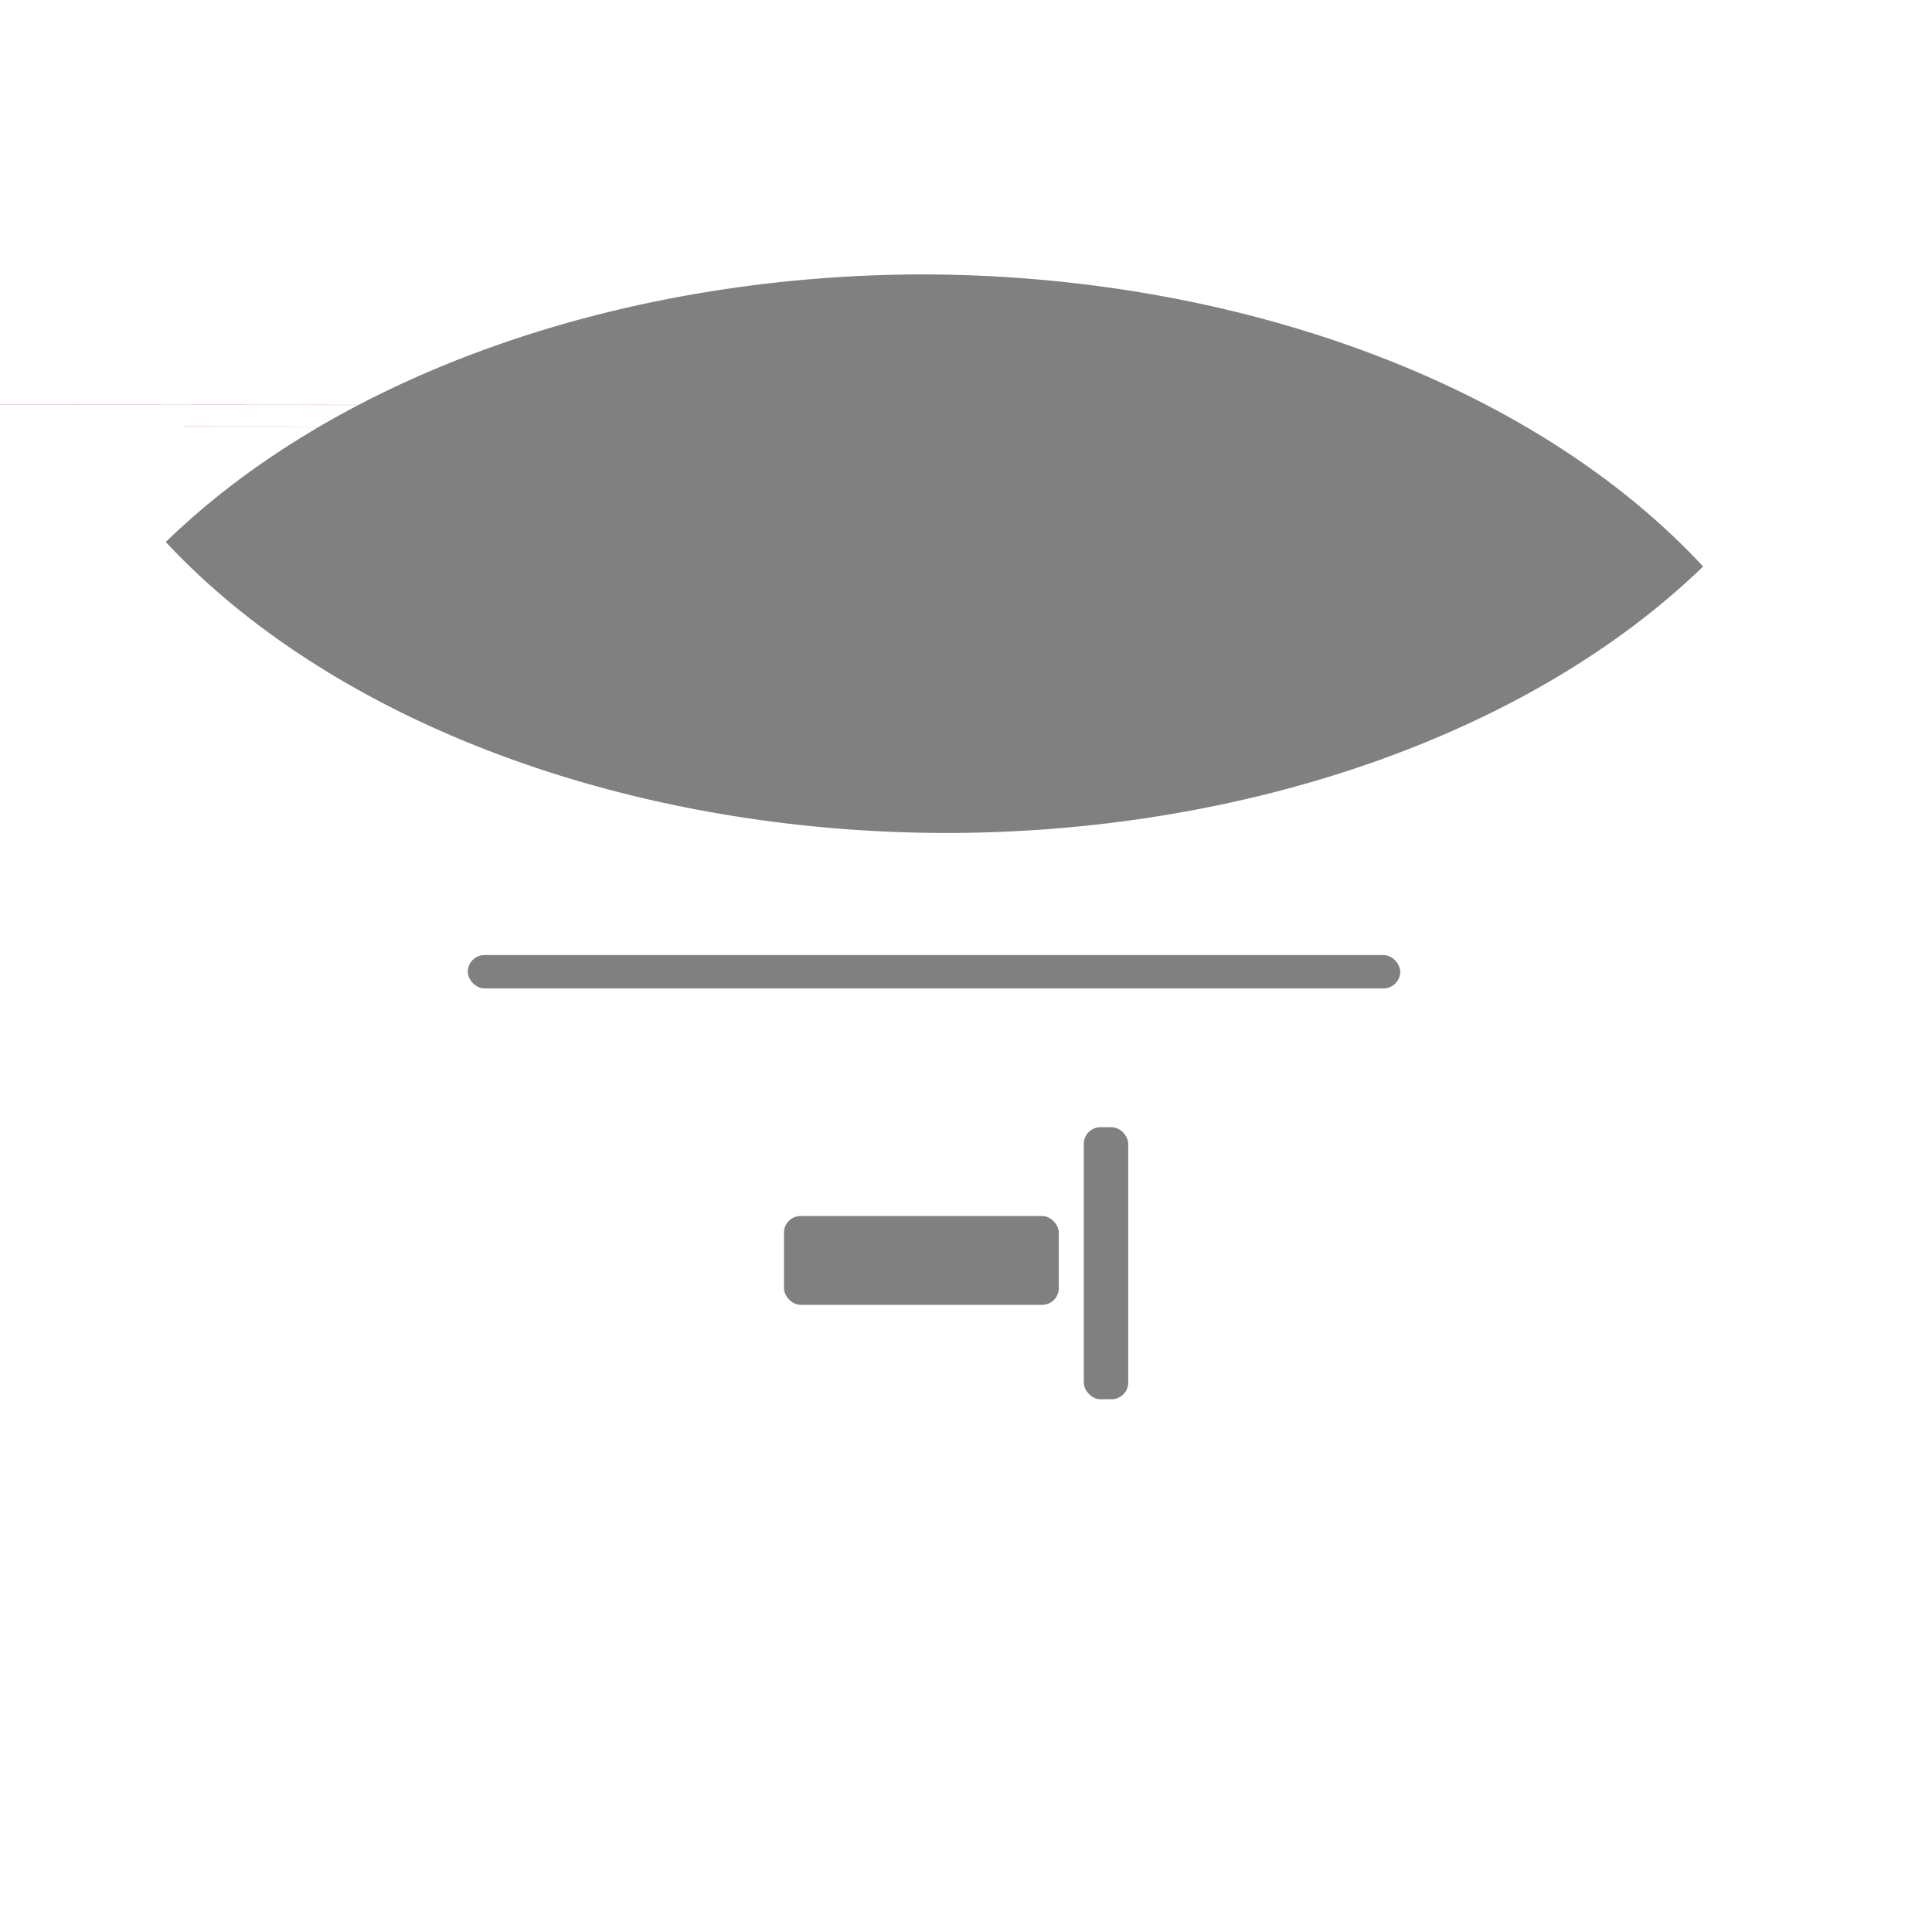 <?xml version="1.0" encoding="UTF-8" standalone="no"?>
<!-- Created with Inkscape (http://www.inkscape.org/) -->

<svg
   width="32mm"
   height="32mm"
   viewBox="0 0 32 32"
   version="1.1"
   id="svg1"
   inkscape:version="1.3.2 (091e20e, 2023-11-25, custom)"
   sodipodi:docname="Icon.svg"
   inkscape:export-filename="Icon.png"
   inkscape:export-xdpi="203.2"
   inkscape:export-ydpi="203.2"
   xmlns:inkscape="http://www.inkscape.org/namespaces/inkscape"
   xmlns:sodipodi="http://sodipodi.sourceforge.net/DTD/sodipodi-0.dtd"
   xmlns="http://www.w3.org/2000/svg"
   xmlns:svg="http://www.w3.org/2000/svg">
  <sodipodi:namedview
     id="namedview1"
     pagecolor="#ffffff"
     bordercolor="#000000"
     borderopacity="0.25"
     inkscape:showpageshadow="2"
     inkscape:pageopacity="0.0"
     inkscape:pagecheckerboard="0"
     inkscape:deskcolor="#d1d1d1"
     inkscape:document-units="px"
     inkscape:zoom="4.5427467"
     inkscape:cx="106.32334"
     inkscape:cy="63.397768"
     inkscape:window-width="2100"
     inkscape:window-height="1224"
     inkscape:window-x="-9"
     inkscape:window-y="1323"
     inkscape:window-maximized="1"
     inkscape:current-layer="layer1" />
  <defs
     id="defs1">
    <inkscape:path-effect
       effect="bend_path"
       id="path-effect22"
       is_visible="true"
       lpeversion="1"
       bendpath="M 3.714,4.185 C 7.828,0.737 6.364,0.586 6.364,0.586 L 4.64,0.462 2.842,0.737"
       prop_scale="1"
       scale_y_rel="false"
       vertical="false"
       hide_knot="false" />
    <inkscape:path-effect
       effect="bend_path"
       id="path-effect20"
       is_visible="true"
       lpeversion="1"
       bendpath="M 14.037,15.819 C 29.587,2.786 24.054,2.213 24.054,2.213 L 17.537,1.747 10.74,2.786"
       prop_scale="1"
       scale_y_rel="false"
       vertical="false"
       hide_knot="false" />
    <inkscape:path-effect
       effect="bend_path"
       id="path-effect19"
       is_visible="true"
       lpeversion="1"
       bendpath="m -110.706,-42.409 c 100.597,-42.655 131.171,-18.492 131.664,-17.259 0.493,1.233 19.972,9.123 20.218,16.027 0.247,6.904 24.656,-31.313 25.149,-32.3 0.493,-0.986 -20.465,-19.725 -21.451,-20.218 -0.986,-0.493 -33.993,-2.959 -37.411,-2.959"
       prop_scale="1"
       scale_y_rel="false"
       vertical="false"
       hide_knot="false" />
    <inkscape:path-effect
       effect="bend_path"
       id="path-effect17"
       is_visible="true"
       lpeversion="1"
       bendpath="m -418.418,-160.285 c 380.21,-161.217 495.765,-69.892 497.628,-65.232 1.864,4.659 75.483,34.48 76.415,60.573 0.932,26.093 93.189,-118.35 95.053,-122.077 1.864,-3.728 -77.347,-74.551 -81.074,-76.415 -3.728,-1.864 -128.478,-11.183 -141.395,-11.183"
       prop_scale="1"
       scale_y_rel="false"
       vertical="false"
       hide_knot="false" />
    <inkscape:path-effect
       effect="bend_path"
       id="path-effect16"
       is_visible="true"
       lpeversion="1"
       bendpath="M 2.05,4.258 C 1.365,2.901 1.364,2.9 1.364,2.9"
       prop_scale="1"
       scale_y_rel="false"
       vertical="false"
       hide_knot="false" />
    <inkscape:path-effect
       effect="bend_path"
       id="path-effect14"
       is_visible="true"
       lpeversion="1"
       bendpath="M 7.748,16.095 C 5.159,10.964 5.157,10.962 5.157,10.962"
       prop_scale="1"
       scale_y_rel="false"
       vertical="false"
       hide_knot="false" />
    <inkscape:path-effect
       effect="bend_path"
       id="path-effect13"
       is_visible="true"
       lpeversion="1"
       bendpath="M 2.05,4.258 C 1.369,2.903 1.371,2.904 1.371,2.904 v 0"
       prop_scale="1"
       scale_y_rel="false"
       vertical="false"
       hide_knot="false" />
    <inkscape:path-effect
       effect="bend_path"
       id="path-effect11"
       is_visible="true"
       lpeversion="1"
       bendpath="M 7.748,16.095 C 5.172,10.972 5.18,10.978 5.18,10.978 v 0"
       prop_scale="1"
       scale_y_rel="false"
       vertical="false"
       hide_knot="false" />
  </defs>
  <g
     inkscape:label="Layer 1"
     inkscape:groupmode="layer"
     id="layer1">
    <path
       style="fill:#ff0000;fill-rule:evenodd;stroke-width:3.342"
       id="path2"
       sodipodi:type="arc"
       sodipodi:cx="15.291388"
       sodipodi:cy="6.7114329"
       sodipodi:rx="16.223763"
       sodipodi:ry="10.013866"
       sodipodi:start="3.1422254"
       sodipodi:end="3.1425523"
       sodipodi:arc-type="slice"
       d="m -0.932,6.705 a 16.224,10.014 0 0 1 4.23e-6,-0.003 l 16.224,0.01 z" />
    <path
       style="fill:#ff0000;fill-rule:evenodd;stroke-width:3.342"
       id="path3"
       sodipodi:type="arc"
       sodipodi:cx="13.405384"
       sodipodi:cy="7.8162904"
       sodipodi:rx="0.032781832"
       sodipodi:ry="1.1059905"
       sodipodi:start="3.1422254"
       sodipodi:end="3.1425523"
       sodipodi:arc-type="slice"
       d="m 13.373,7.816 a 0.033,1.106 0 0 1 0,-3.616e-4 l 0.033,0.001 z" />
    <path
       style="fill:#ff0000;fill-rule:evenodd;stroke-width:3.342"
       id="path4"
       sodipodi:type="arc"
       sodipodi:cx="10.739627"
       sodipodi:cy="7.0690541"
       sodipodi:rx="7.7054749"
       sodipodi:ry="5.3645706"
       sodipodi:start="3.1422254"
       sodipodi:end="3.1425523"
       sodipodi:arc-type="slice"
       d="m 3.034,7.066 a 7.705,5.365 0 0 1 2e-6,-0.002 l 7.705,0.005 z" />
    <path
       style="fill:#ff0000;fill-rule:evenodd;stroke-width:3.342"
       id="path5"
       sodipodi:type="arc"
       sodipodi:cx="7.7484698"
       sodipodi:cy="-0.47383958"
       sodipodi:rx="13.362659"
       sodipodi:ry="8.4857769"
       sodipodi:start="3.1422254"
       sodipodi:end="3.1425523"
       sodipodi:arc-type="slice"
       d="m -5.614,-0.479 a 13.363,8.486 0 0 1 3.4e-6,-0.003 l 13.363,0.008 z" />
    <g
       id="g1">
      <path
         d="M 28.209,9.383 A 15.281,10.259 0 0 0 15.285,4.545 15.281,10.259 0 0 0 2.746,8.977 15.281,10.259 0 0 0 15.696,13.797 15.281,10.259 0 0 0 28.209,9.383 Z"
         style="fill:#808080;fill-opacity:1;fill-rule:evenodd;stroke-width:3.747"
         id="path7" />
      <rect
         style="fill:#808080;fill-opacity:1;stroke:#000000;stroke-width:0;stroke-linecap:square;stroke-dasharray:none"
         id="rect7"
         width="15.444"
         height="0.552"
         x="7.748"
         y="15.819"
         ry="0.276" />
      <rect
         style="fill:#808080;fill-opacity:1;stroke:#000000;stroke-width:0;stroke-linecap:square;stroke-dasharray:none"
         id="rect8"
         width="4.552"
         height="1.471"
         x="12.985"
         y="20.141"
         ry="0.276" />
      <rect
         style="fill:#808080;fill-opacity:1;stroke:#000000;stroke-width:0;stroke-linecap:square;stroke-dasharray:none"
         id="rect9"
         width="0.736"
         height="4.506"
         x="17.951"
         y="18.67"
         ry="0.276" />
    </g>
  </g>
</svg>
